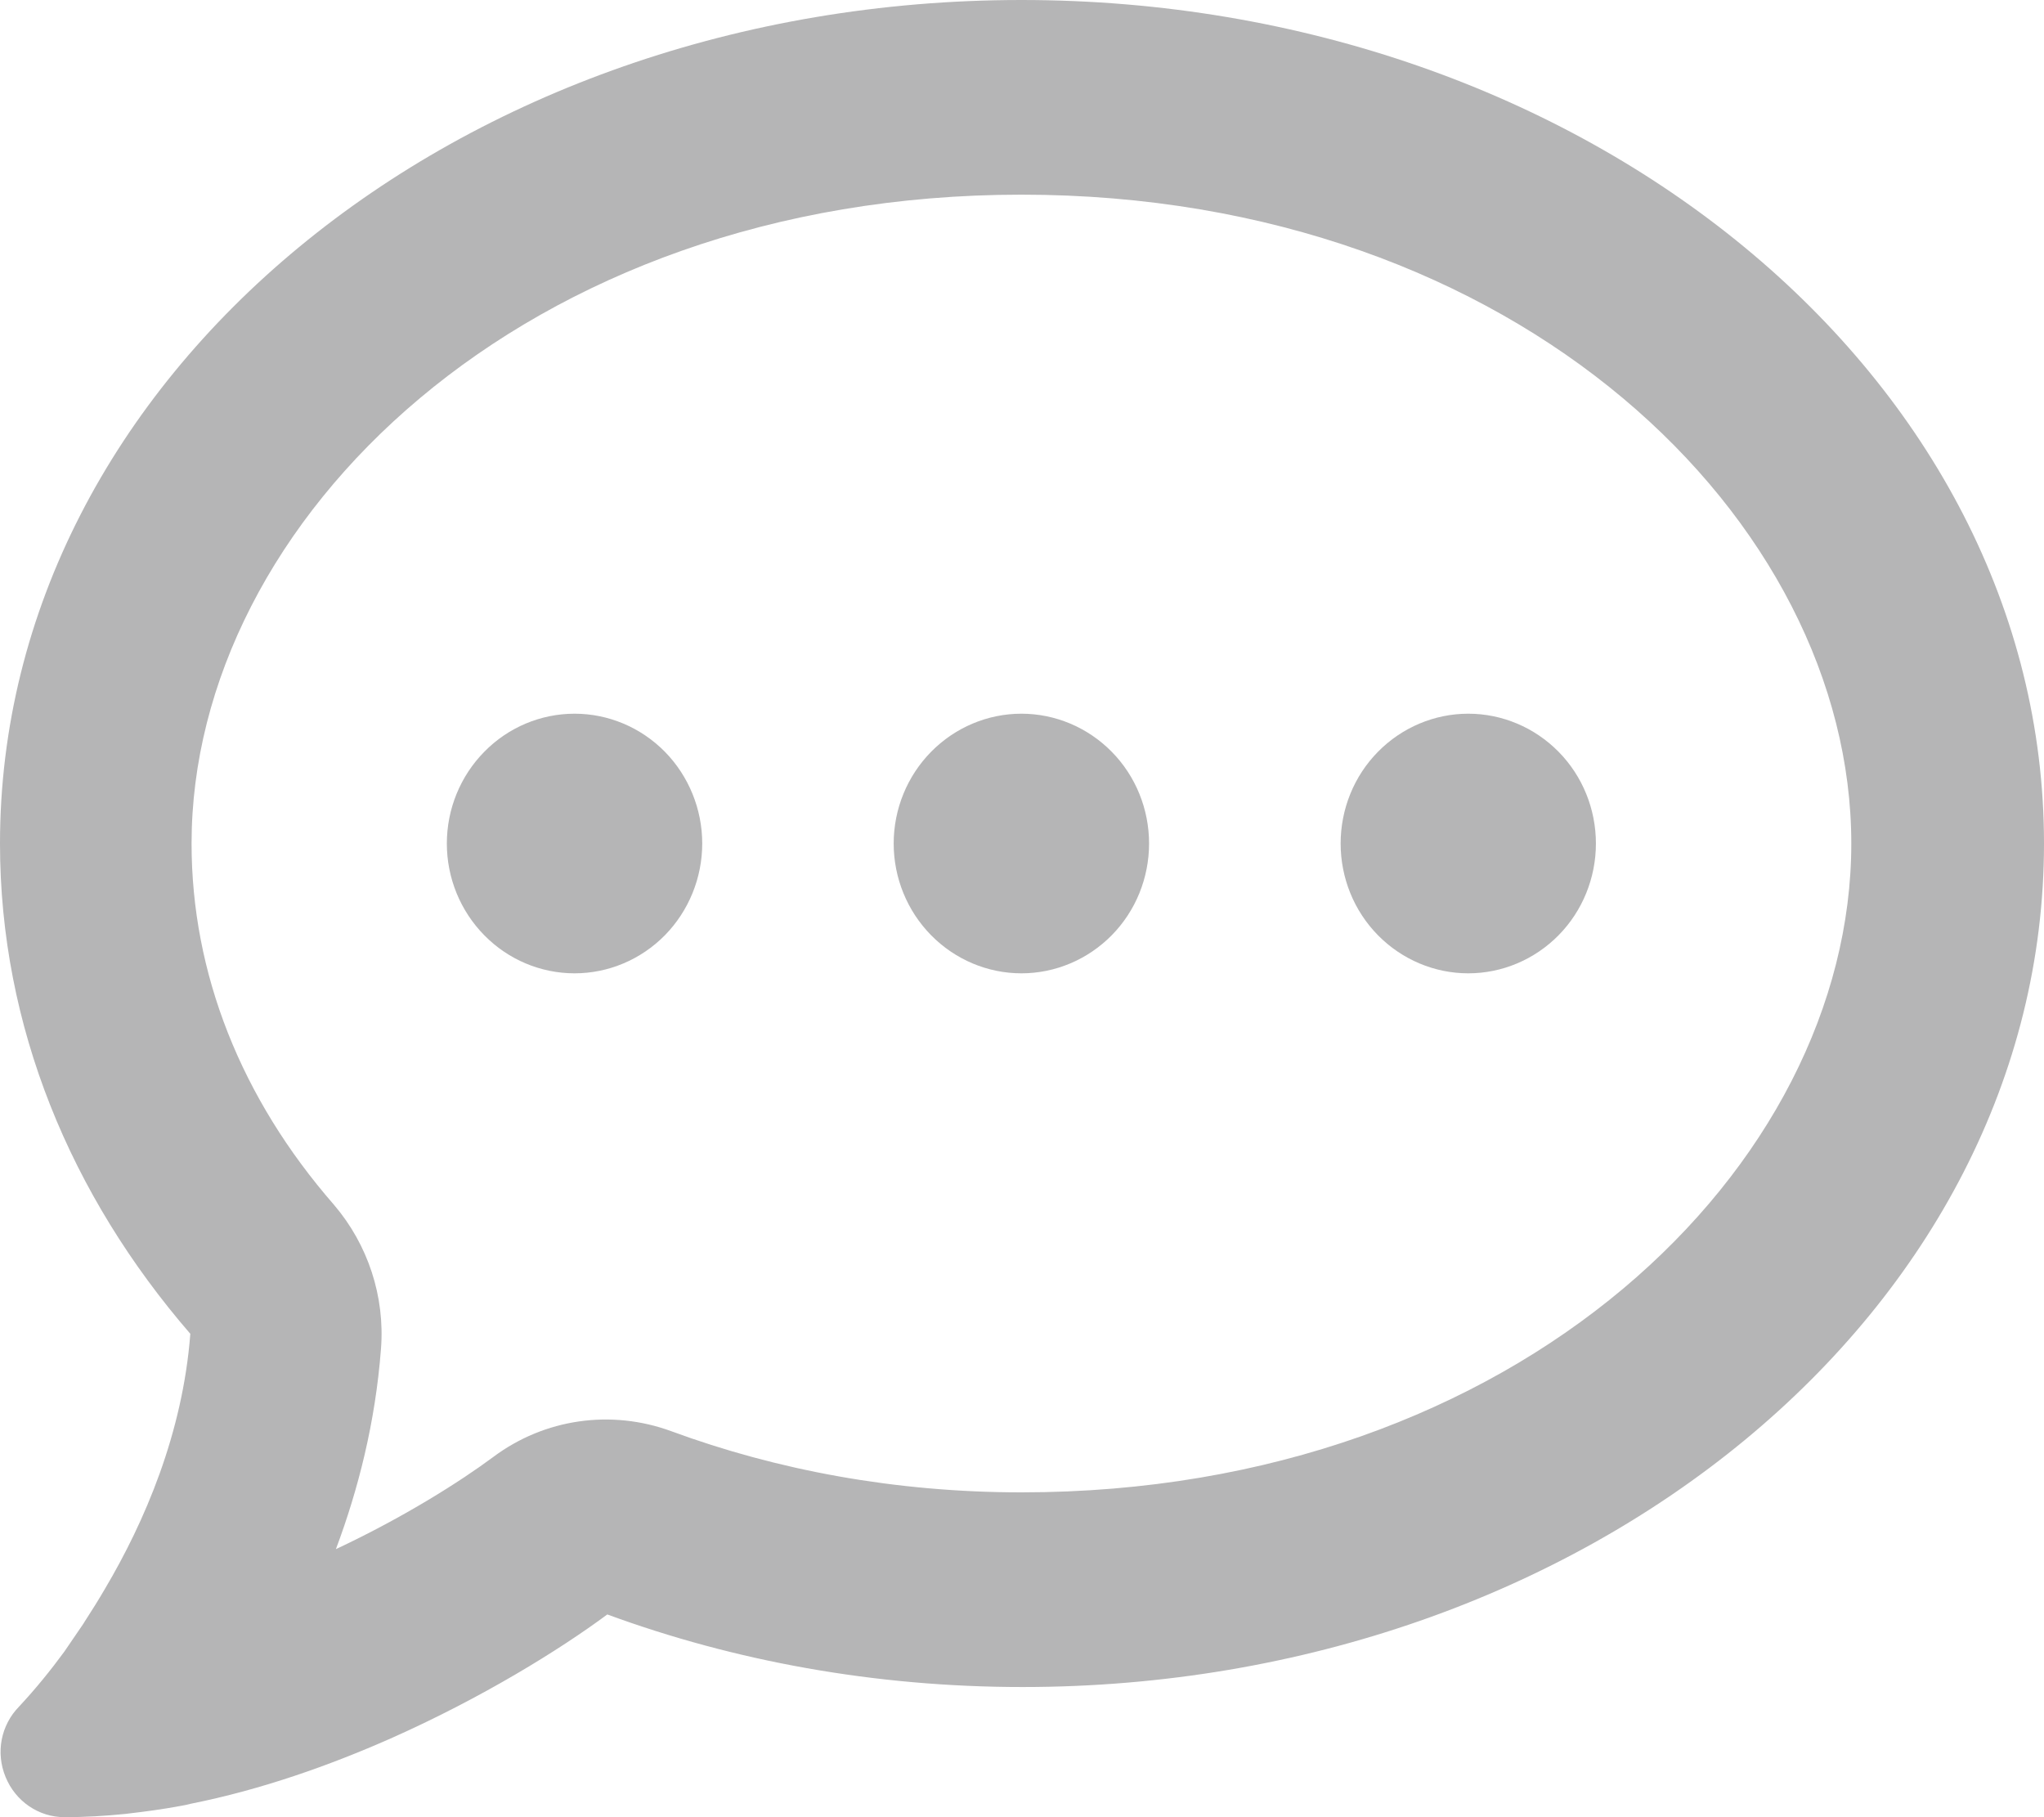 <svg width="18" height="16" viewBox="0 0 18 16" fill="none" xmlns="http://www.w3.org/2000/svg">
<path d="M5.91 12.601C5.383 12.408 4.796 12.49 4.343 12.829C4.055 13.043 3.559 13.358 2.958 13.64C3.155 13.115 3.306 12.522 3.355 11.876C3.391 11.415 3.24 10.958 2.941 10.608C2.122 9.669 1.687 8.57 1.687 7.427C1.687 4.588 4.613 1.714 8.995 1.714C13.376 1.714 16.303 4.588 16.303 7.427C16.303 10.266 13.376 13.14 8.995 13.14C7.884 13.14 6.841 12.944 5.91 12.601ZM0.924 13.99C0.868 14.086 0.808 14.182 0.745 14.279L0.734 14.297C0.678 14.379 0.622 14.461 0.566 14.543C0.443 14.711 0.309 14.875 0.169 15.025C0.007 15.19 -0.039 15.432 0.049 15.646C0.137 15.861 0.341 16 0.569 16C0.748 16 0.928 15.989 1.107 15.971L1.131 15.968C1.286 15.95 1.441 15.929 1.595 15.9C1.623 15.896 1.651 15.889 1.679 15.882C2.305 15.757 2.906 15.543 3.44 15.307C4.244 14.95 4.93 14.525 5.348 14.215C6.465 14.625 7.702 14.854 9.005 14.854C13.973 14.854 18 11.53 18 7.427C18 3.324 13.963 0 8.995 0C4.027 0 0 3.324 0 7.427C0 9.037 0.622 10.526 1.676 11.744C1.609 12.619 1.275 13.397 0.924 13.99ZM5.06 8.57C5.358 8.57 5.644 8.449 5.855 8.235C6.065 8.021 6.184 7.73 6.184 7.427C6.184 7.124 6.065 6.833 5.855 6.619C5.644 6.405 5.358 6.284 5.06 6.284C4.761 6.284 4.475 6.405 4.265 6.619C4.054 6.833 3.935 7.124 3.935 7.427C3.935 7.73 4.054 8.021 4.265 8.235C4.475 8.449 4.761 8.57 5.06 8.57ZM10.119 7.427C10.119 7.124 10.001 6.833 9.79 6.619C9.579 6.405 9.293 6.284 8.995 6.284C8.697 6.284 8.411 6.405 8.2 6.619C7.989 6.833 7.87 7.124 7.87 7.427C7.87 7.73 7.989 8.021 8.2 8.235C8.411 8.449 8.697 8.57 8.995 8.57C9.293 8.57 9.579 8.449 9.79 8.235C10.001 8.021 10.119 7.73 10.119 7.427ZM12.93 8.57C13.228 8.57 13.514 8.449 13.725 8.235C13.936 8.021 14.054 7.73 14.054 7.427C14.054 7.124 13.936 6.833 13.725 6.619C13.514 6.405 13.228 6.284 12.93 6.284C12.632 6.284 12.346 6.405 12.135 6.619C11.924 6.833 11.806 7.124 11.806 7.427C11.806 7.73 11.924 8.021 12.135 8.235C12.346 8.449 12.632 8.57 12.93 8.57Z" fill="#B5B5B6"/>
</svg>
